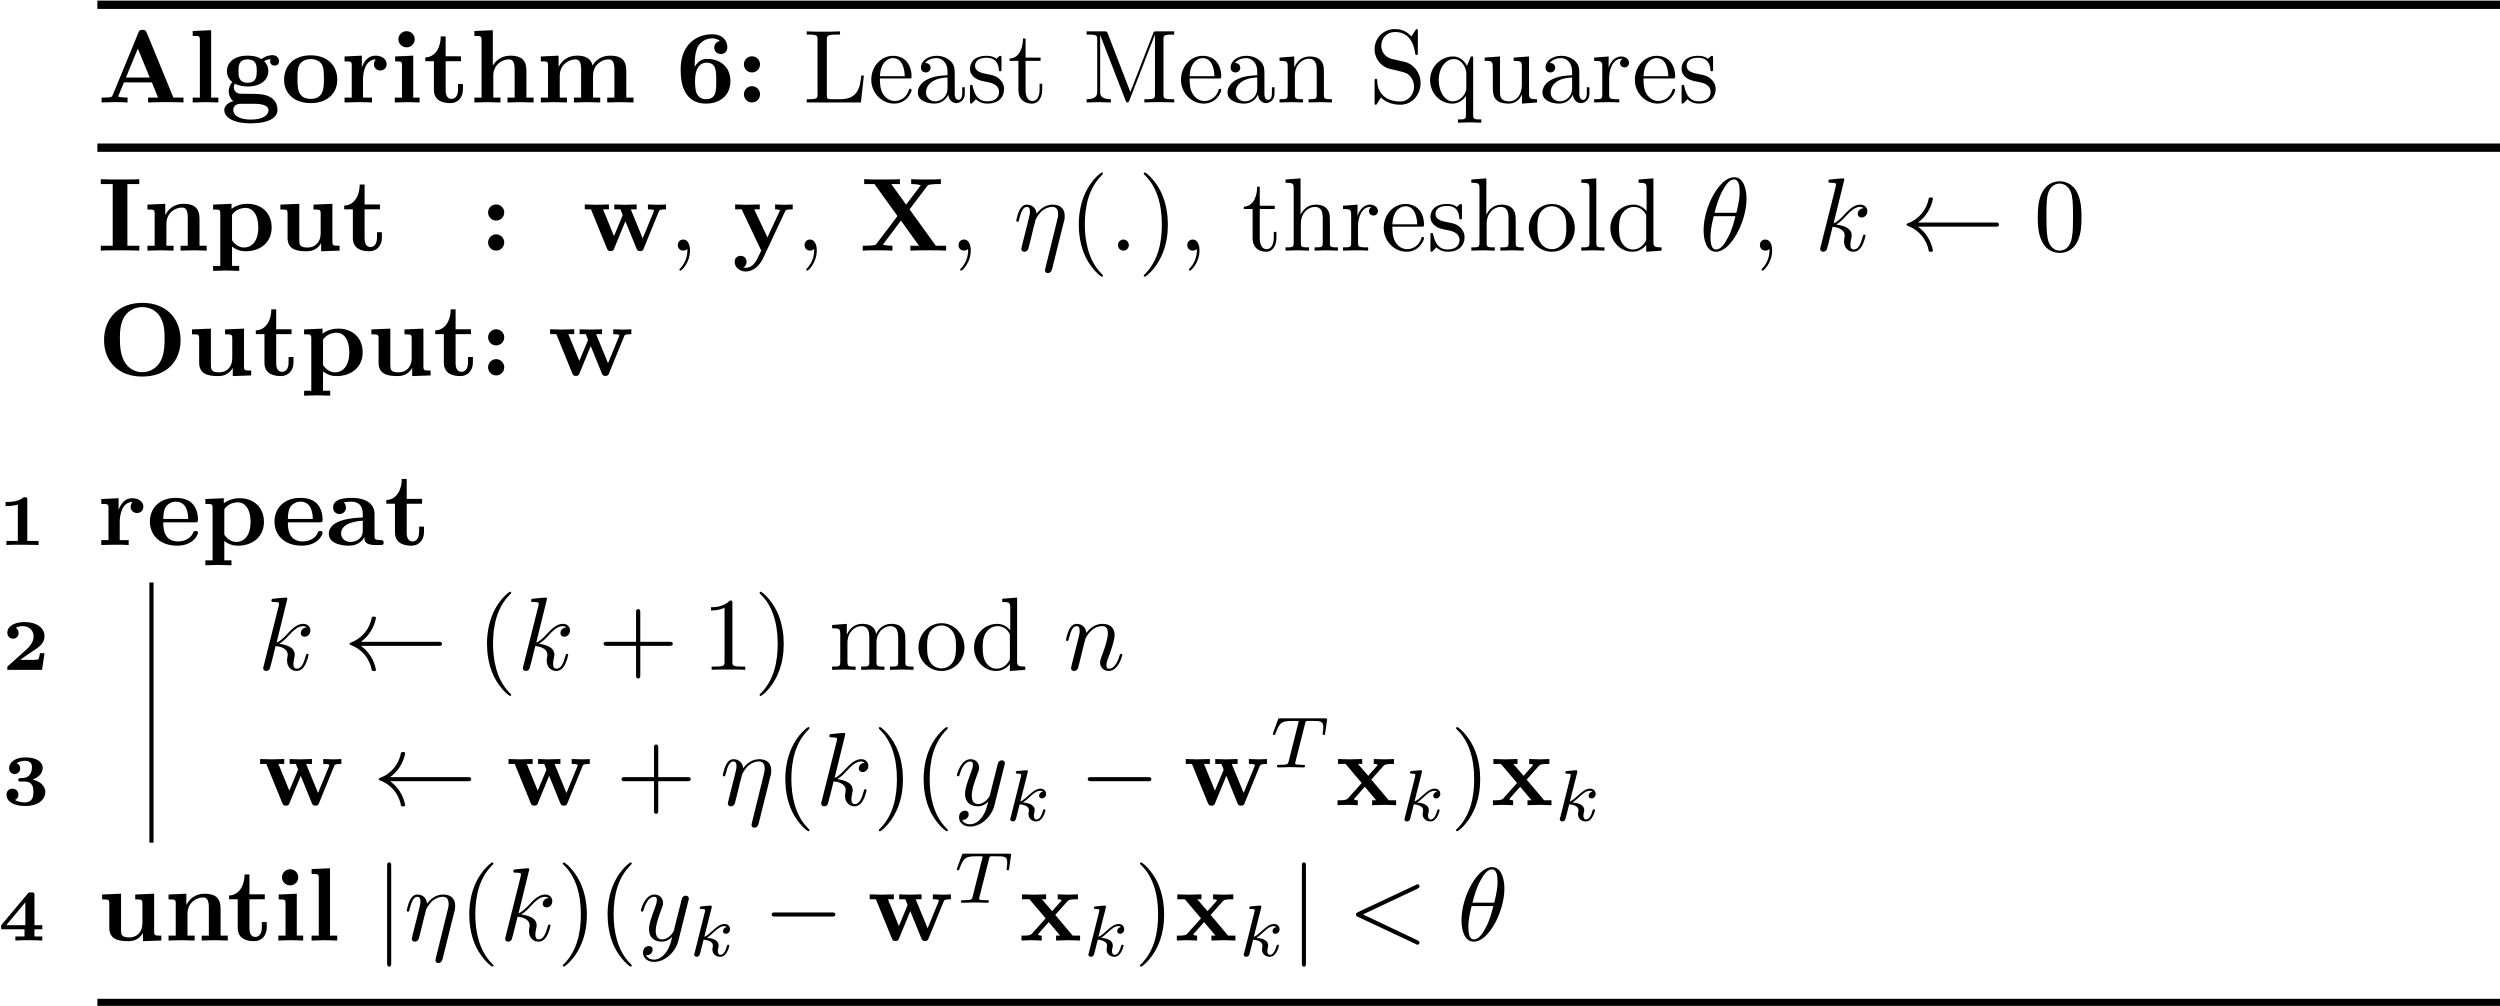<?xml version="1.0" encoding="UTF-8" standalone="no"?>
<svg
   xmlns:dc="http://purl.org/dc/elements/1.1/"
   xmlns:cc="http://creativecommons.org/ns#"
   xmlns:rdf="http://www.w3.org/1999/02/22-rdf-syntax-ns#"
   xmlns:svg="http://www.w3.org/2000/svg"
   xmlns="http://www.w3.org/2000/svg"
   xmlns:xlink="http://www.w3.org/1999/xlink"
   xmlns:sodipodi="http://sodipodi.sourceforge.net/DTD/sodipodi-0.dtd"
   xmlns:inkscape="http://www.inkscape.org/namespaces/inkscape"
   sodipodi:docname="lms.svg"
   inkscape:version="1.0 (4035a4f, 2020-05-01)"
   id="svg1806"
   version="1.1"
   viewBox="0 0 84.53 34.01"
   height="34.01mm"
   width="84.53mm">
  <defs
     id="defs1800">
    <g
       id="g2567">
      <symbol
         overflow="visible"
         id="glyph0-0">
        <path
           style="stroke:none"
           d=""
           id="path2369" />
      </symbol>
      <symbol
         overflow="visible"
         id="glyph0-1">
        <path
           style="stroke:none"
           d="M 8.25,0 V -0.469 H 7.281 l -2.562,-6.234 c -0.109,-0.25 -0.219,-0.25 -0.391,-0.25 -0.281,0 -0.328,0.078 -0.391,0.25 l -2.469,6 C 1.406,-0.547 1.375,-0.469 0.625,-0.469 H 0.406 V 0 l 1.172,-0.031 c 0.391,0 0.938,0 1.312,0.031 v -0.469 c 0,0 -0.891,0 -0.891,-0.125 l 0.047,-0.125 0.5,-1.203 H 5.219 L 5.812,-0.469 H 4.859 V 0 C 5.25,-0.031 6.188,-0.031 6.625,-0.031 c 0.391,0 1.266,0 1.625,0.031 z M 5.016,-2.391 H 2.734 L 3.875,-5.156 Z m 0,0"
           id="path2372" />
      </symbol>
      <symbol
         overflow="visible"
         id="glyph0-2">
        <path
           style="stroke:none"
           d="m 2.922,0 v -0.469 h -0.688 V -6.922 L 0.469,-6.844 V -6.375 c 0.625,0 0.688,0 0.688,0.391 V -0.469 H 0.469 V 0 L 1.688,-0.031 Z m 0,0"
           id="path2375" />
      </symbol>
      <symbol
         overflow="visible"
         id="glyph0-3">
        <path
           style="stroke:none"
           d="m 5.562,-3.953 c 0,-0.234 -0.172,-0.578 -0.625,-0.578 -0.156,0 -0.625,0.031 -1.062,0.375 -0.172,-0.125 -0.594,-0.328 -1.328,-0.328 -1.438,0 -1.984,0.781 -1.984,1.469 0,0.406 0.188,0.828 0.516,1.047 -0.281,0.359 -0.344,0.688 -0.344,0.891 0,0.156 0.047,0.641 0.438,0.953 C 1.047,-0.094 0.312,0.125 0.312,0.75 0.312,1.25 0.875,2 2.859,2 4.625,2 5.406,1.422 5.406,0.719 c 0,-0.297 -0.078,-0.922 -0.75,-1.266 -0.562,-0.281 -1.156,-0.281 -2.109,-0.281 -0.266,0 -0.719,0 -0.766,-0.016 -0.453,-0.062 -0.562,-0.438 -0.562,-0.625 0,-0.094 0.047,-0.25 0.109,-0.328 0.453,0.234 0.969,0.266 1.219,0.266 1.438,0 1.984,-0.781 1.984,-1.484 0,-0.469 -0.25,-0.797 -0.406,-0.953 0.297,-0.156 0.516,-0.172 0.625,-0.188 -0.031,0.047 -0.047,0.141 -0.047,0.203 0,0.25 0.172,0.422 0.438,0.422 0.25,0 0.422,-0.188 0.422,-0.422 z m -2.141,0.938 c 0,0.453 0,1.125 -0.875,1.125 -0.875,0 -0.875,-0.672 -0.875,-1.125 0,-0.438 0,-1.109 0.875,-1.109 0.875,0 0.875,0.672 0.875,1.109 z M 4.547,0.75 c 0,0.359 -0.391,0.891 -1.688,0.891 -1.188,0 -1.688,-0.453 -1.688,-0.906 C 1.172,0.125 1.797,0.125 1.938,0.125 h 1.172 c 0.312,0 1.438,0 1.438,0.625 z m 0,0"
           id="path2378" />
      </symbol>
      <symbol
         overflow="visible"
         id="glyph0-4">
        <path
           style="stroke:none"
           d="m 5.406,-2.172 c 0,-1.344 -0.922,-2.344 -2.547,-2.344 -1.641,0 -2.547,1.016 -2.547,2.344 0,1.234 0.891,2.234 2.547,2.234 1.672,0 2.547,-1.016 2.547,-2.234 z M 4.125,-2.281 c 0,0.859 0,1.938 -1.266,1.938 -1.266,0 -1.266,-1.078 -1.266,-1.938 0,-0.453 0,-0.953 0.172,-1.297 0.188,-0.375 0.609,-0.578 1.094,-0.578 0.422,0 0.844,0.156 1.062,0.5 C 4.125,-3.312 4.125,-2.766 4.125,-2.281 Z m 0,0"
           id="path2381" />
      </symbol>
      <symbol
         overflow="visible"
         id="glyph0-5">
        <path
           style="stroke:none"
           d="m 4.406,-3.672 c 0,-0.531 -0.531,-0.812 -1.062,-0.812 -0.688,0 -1.094,0.5 -1.312,1.125 v -1.125 L 0.375,-4.406 v 0.469 c 0.609,0 0.688,0 0.688,0.391 V -0.469 H 0.375 V 0 l 1.25,-0.031 C 2,-0.031 2.641,-0.031 3,0 V -0.469 H 2.141 v -1.75 c 0,-0.688 0.234,-1.906 1.234,-1.906 0,0 -0.188,0.172 -0.188,0.453 0,0.406 0.328,0.609 0.609,0.609 0.297,0 0.609,-0.203 0.609,-0.609 z m 0,0"
           id="path2384" />
      </symbol>
      <symbol
         overflow="visible"
         id="glyph0-6">
        <path
           style="stroke:none"
           d="M 2.844,0 V -0.469 H 2.234 V -4.484 L 0.5,-4.406 v 0.469 c 0.594,0 0.656,0 0.656,0.391 V -0.469 H 0.469 V 0 L 1.688,-0.031 Z M 2.375,-6.047 c 0,-0.438 -0.344,-0.781 -0.781,-0.781 -0.422,0 -0.781,0.344 -0.781,0.781 0,0.422 0.359,0.766 0.781,0.766 0.438,0 0.781,-0.344 0.781,-0.766 z m 0,0"
           id="path2387" />
      </symbol>
      <symbol
         overflow="visible"
         id="glyph0-7">
        <path
           style="stroke:none"
           d="m 3.812,-1.234 v -0.531 H 3.344 V -1.25 c 0,0.672 -0.328,0.906 -0.609,0.906 -0.578,0 -0.578,-0.641 -0.578,-0.859 v -2.75 H 3.625 v -0.469 H 2.156 v -1.906 H 1.688 c 0,1 -0.484,1.984 -1.484,2.016 v 0.359 H 1.031 v 2.734 c 0,1.062 0.859,1.281 1.578,1.281 0.75,0 1.203,-0.578 1.203,-1.297 z m 0,0"
           id="path2390" />
      </symbol>
      <symbol
         overflow="visible"
         id="glyph0-8">
        <path
           style="stroke:none"
           d="M 6.125,0 V -0.469 H 5.438 v -2.578 c 0,-1.047 -0.531,-1.438 -1.531,-1.438 -0.953,0 -1.469,0.578 -1.688,0.953 V -6.922 L 0.453,-6.844 V -6.375 c 0.609,0 0.688,0 0.688,0.391 v 5.516 h -0.688 V 0 l 1.25,-0.031 1.25,0.031 v -0.469 h -0.688 v -2.078 c 0,-1.094 0.859,-1.578 1.5,-1.578 0.328,0 0.547,0.203 0.547,0.969 v 2.688 H 3.625 V 0 l 1.25,-0.031 z m 0,0"
           id="path2393" />
      </symbol>
      <symbol
         overflow="visible"
         id="glyph0-9">
        <path
           style="stroke:none"
           d="m 9.328,0 v -0.469 h -0.688 v -2.578 c 0,-1.031 -0.516,-1.438 -1.547,-1.438 -0.906,0 -1.422,0.5 -1.688,0.953 -0.188,-0.922 -1.109,-0.953 -1.484,-0.953 -0.875,0 -1.438,0.453 -1.766,1.078 V -4.484 L 0.453,-4.406 v 0.469 c 0.609,0 0.688,0 0.688,0.391 v 3.078 h -0.688 V 0 l 1.25,-0.031 1.25,0.031 v -0.469 h -0.688 v -2.078 c 0,-1.094 0.875,-1.578 1.5,-1.578 0.328,0 0.547,0.203 0.547,0.969 v 2.688 H 3.625 V 0 L 4.891,-0.031 6.141,0 v -0.469 h -0.688 V -2.547 C 5.453,-3.641 6.312,-4.125 6.938,-4.125 7.281,-4.125 7.5,-3.922 7.5,-3.156 v 2.688 H 6.812 V 0 l 1.25,-0.031 z m 0,0"
           id="path2396" />
      </symbol>
      <symbol
         overflow="visible"
         id="glyph0-10">
        <path
           style="stroke:none"
           d="m 5.25,-2.047 c 0,-1.391 -1.016,-2.125 -2.219,-2.125 -0.219,0 -0.781,0 -1.203,0.766 v -0.188 c 0,-1.141 0.219,-1.562 0.281,-1.719 0.25,-0.469 0.781,-0.828 1.391,-0.828 0.172,0 0.516,0.031 0.75,0.266 -0.359,0.047 -0.547,0.312 -0.547,0.609 0,0.344 0.234,0.625 0.625,0.625 0.391,0 0.625,-0.266 0.625,-0.641 0,-0.625 -0.422,-1.25 -1.469,-1.25 -1.359,0 -3,0.859 -3,3.375 0,0.781 0.078,1.578 0.5,2.266 0.469,0.766 1.219,1 1.922,1 1.375,0 2.344,-0.812 2.344,-2.156 z M 3.891,-2.062 c 0,1 0,1.75 -1.016,1.75 -0.516,0 -0.781,-0.391 -0.859,-0.562 -0.156,-0.312 -0.156,-1.031 -0.156,-1.219 0,-1.25 0.531,-1.719 1.078,-1.719 0.953,0 0.953,0.75 0.953,1.75 z m 0,0"
           id="path2399" />
      </symbol>
      <symbol
         overflow="visible"
         id="glyph0-11">
        <path
           style="stroke:none"
           d="m 2.359,-3.656 c 0,-0.422 -0.344,-0.766 -0.781,-0.766 -0.422,0 -0.766,0.344 -0.766,0.766 0,0.438 0.344,0.781 0.766,0.781 0.438,0 0.781,-0.344 0.781,-0.781 z m 0,2.875 c 0,-0.422 -0.344,-0.781 -0.781,-0.781 C 1.156,-1.562 0.812,-1.203 0.812,-0.781 0.812,-0.344 1.156,0 1.578,0 c 0.438,0 0.781,-0.344 0.781,-0.781 z m 0,0"
           id="path2402" />
      </symbol>
      <symbol
         overflow="visible"
         id="glyph0-12">
        <path
           style="stroke:none"
           d="M 4.016,0 V -0.469 H 2.875 V -6.375 H 4.016 V -6.844 C 3.609,-6.812 2.625,-6.812 2.172,-6.812 c -0.453,0 -1.438,0 -1.844,-0.031 V -6.375 H 1.469 v 5.906 H 0.328 V 0 c 0.406,-0.031 1.391,-0.031 1.844,-0.031 0.453,0 1.438,0 1.844,0.031 z m 0,0"
           id="path2405" />
      </symbol>
      <symbol
         overflow="visible"
         id="glyph0-13">
        <path
           style="stroke:none"
           d="M 6.125,0 V -0.469 H 5.438 v -2.578 c 0,-1.047 -0.531,-1.438 -1.531,-1.438 -0.953,0 -1.484,0.562 -1.75,1.078 V -4.484 L 0.453,-4.406 v 0.469 c 0.609,0 0.688,0 0.688,0.391 v 3.078 h -0.688 V 0 l 1.25,-0.031 1.25,0.031 v -0.469 h -0.688 v -2.078 c 0,-1.094 0.859,-1.578 1.5,-1.578 0.328,0 0.547,0.203 0.547,0.969 v 2.688 H 3.625 V 0 l 1.25,-0.031 z m 0,0"
           id="path2408" />
      </symbol>
      <symbol
         overflow="visible"
         id="glyph0-14">
        <path
           style="stroke:none"
           d="m 5.984,-2.219 c 0,-1.328 -0.906,-2.266 -2.344,-2.266 -0.75,0 -1.281,0.312 -1.5,0.484 V -4.484 L 0.375,-4.406 v 0.469 c 0.609,0 0.688,0 0.688,0.375 V 1.469 H 0.375 V 1.938 L 1.625,1.906 2.875,1.938 V 1.469 H 2.188 v -1.859 c 0.438,0.344 0.875,0.453 1.281,0.453 1.5,0 2.516,-0.906 2.516,-2.281 z m -1.281,0 c 0,1.406 -0.703,1.922 -1.344,1.922 -0.141,0 -0.609,0 -1.062,-0.547 C 2.188,-0.969 2.188,-0.984 2.188,-1.172 V -3.281 c 0,-0.188 0.016,-0.203 0.156,-0.344 0.391,-0.406 0.922,-0.469 1.141,-0.469 0.656,0 1.219,0.609 1.219,1.875 z m 0,0"
           id="path2411" />
      </symbol>
      <symbol
         overflow="visible"
         id="glyph0-15">
        <path
           style="stroke:none"
           d="m 6.125,0 v -0.469 c -0.609,0 -0.688,0 -0.688,-0.391 v -3.625 L 3.625,-4.406 v 0.469 c 0.609,0 0.688,0 0.688,0.391 v 1.906 c 0,0.812 -0.516,1.344 -1.234,1.344 -0.781,0 -0.812,-0.25 -0.812,-0.797 v -3.391 l -1.812,0.078 v 0.469 c 0.609,0 0.688,0 0.688,0.391 v 2.328 c 0,1.062 0.797,1.281 1.797,1.281 0.25,0 0.969,0 1.422,-0.781 V 0.062 Z m 0,0"
           id="path2414" />
      </symbol>
      <symbol
         overflow="visible"
         id="glyph0-16">
        <path
           style="stroke:none"
           d="m 8.031,-3.953 v -0.469 C 7.797,-4.406 7.5,-4.391 7.25,-4.391 l -0.953,-0.031 v 0.469 c 0.094,0 0.578,0 0.578,0.109 0,0.031 -0.031,0.094 -0.031,0.125 L 5.797,-1.172 4.656,-3.953 h 0.562 v -0.469 l -1.141,0.031 c -0.422,0 -0.844,-0.031 -1,-0.031 v 0.469 h 0.594 c 0.203,0.5 0.203,0.531 0.203,0.531 0,0.031 -0.031,0.094 -0.031,0.125 L 3.047,-1.391 2,-3.953 h 0.562 v -0.469 L 1.328,-4.391 0.25,-4.422 v 0.469 h 0.594 l 1.516,3.719 C 2.438,-0.062 2.469,0.047 2.719,0.047 c 0.25,0 0.297,-0.109 0.359,-0.281 L 4.141,-2.812 5.188,-0.234 c 0.078,0.172 0.109,0.281 0.359,0.281 0.25,0 0.297,-0.109 0.359,-0.281 L 7.344,-3.75 c 0.047,-0.125 0.094,-0.203 0.688,-0.203 z m 0,0"
           id="path2417" />
      </symbol>
      <symbol
         overflow="visible"
         id="glyph0-17">
        <path
           style="stroke:none"
           d="m 5.781,-3.953 v -0.469 C 5.547,-4.406 5.25,-4.391 5,-4.391 l -0.906,-0.031 v 0.469 c 0,0 0.469,0 0.469,0.109 L 4.5,-3.719 3.359,-1.266 2.094,-3.953 H 2.625 v -0.469 l -1.234,0.031 -1.125,-0.031 v 0.469 h 0.625 L 2.766,0 2.531,0.484 C 2.312,0.953 2,1.641 1.281,1.641 1.141,1.641 1.125,1.625 1.047,1.594 1.141,1.562 1.359,1.422 1.359,1.062 1.359,0.734 1.125,0.5 0.781,0.5 0.516,0.5 0.219,0.688 0.219,1.078 0.219,1.578 0.688,2 1.281,2 2.047,2 2.625,1.375 2.906,0.812 L 5.047,-3.75 c 0.062,-0.141 0.094,-0.203 0.734,-0.203 z m 0,0"
           id="path2420" />
      </symbol>
      <symbol
         overflow="visible"
         id="glyph0-18">
        <path
           style="stroke:none"
           d="M 8.328,0 V -0.469 H 7.344 L 4.828,-3.953 6.5,-6.156 C 6.609,-6.297 6.625,-6.312 6.969,-6.344 7.203,-6.375 7.266,-6.375 7.547,-6.375 h 0.281 V -6.844 C 7.422,-6.812 6.922,-6.812 6.5,-6.812 c -0.391,0 -1.156,0 -1.516,-0.031 V -6.375 c 0.172,0 0.562,0 0.922,0.109 -0.016,0.031 -0.062,0.078 -0.078,0.109 L 4.5,-4.406 3.078,-6.375 H 3.906 V -6.844 C 3.5,-6.812 2.547,-6.812 2.109,-6.812 c -0.406,0 -1.266,0 -1.625,-0.031 V -6.375 H 1.469 l 2.203,3.062 -2,2.641 C 1.578,-0.547 1.562,-0.531 1.234,-0.5 1.031,-0.484 0.828,-0.469 0.625,-0.469 H 0.344 V 0 C 0.75,-0.031 1.25,-0.031 1.672,-0.031 c 0.391,0 1.156,0 1.516,0.031 v -0.469 c -0.172,0 -0.562,0 -0.922,-0.109 C 2.281,-0.594 2.328,-0.656 2.359,-0.688 L 4,-2.875 5.734,-0.469 H 4.906 V 0 c 0.406,-0.031 1.359,-0.031 1.797,-0.031 0.406,0 1.266,0 1.625,0.031 z m 0,0"
           id="path2423" />
      </symbol>
      <symbol
         overflow="visible"
         id="glyph0-19">
        <path
           style="stroke:none"
           d="m 7.969,-3.375 c 0,-2.156 -1.453,-3.578 -3.656,-3.578 -2.281,0 -3.672,1.484 -3.672,3.578 0,2.062 1.391,3.484 3.656,3.484 2.297,0 3.672,-1.438 3.672,-3.484 z M 6.438,-3.531 c 0,0.703 -0.031,1.594 -0.453,2.281 -0.453,0.719 -1.156,0.938 -1.688,0.938 -0.594,0 -1.312,-0.281 -1.719,-1.031 C 2.25,-1.969 2.156,-2.672 2.156,-3.531 c 0,-0.641 0.031,-1.484 0.469,-2.156 0.422,-0.609 1.078,-0.859 1.672,-0.859 0.641,0 1.328,0.281 1.719,0.938 C 6.406,-4.969 6.438,-4.203 6.438,-3.531 Z m 0,0"
           id="path2426" />
      </symbol>
      <symbol
         overflow="visible"
         id="glyph0-20">
        <path
           style="stroke:none"
           d="m 4.922,-1.172 c 0,-0.172 -0.188,-0.172 -0.234,-0.172 -0.172,0 -0.188,0.047 -0.25,0.203 -0.203,0.484 -0.781,0.797 -1.422,0.797 -1.406,0 -1.422,-1.328 -1.422,-1.828 h 3.016 c 0.219,0 0.312,0 0.312,-0.266 0,-0.312 -0.062,-1.047 -0.562,-1.547 C 4,-4.344 3.469,-4.516 2.781,-4.516 c -1.594,0 -2.469,1.031 -2.469,2.266 0,1.344 1,2.312 2.609,2.312 1.578,0 2,-1.062 2,-1.234 z M 3.984,-2.5 H 1.594 C 1.609,-2.891 1.625,-3.312 1.828,-3.641 2.094,-4.031 2.5,-4.156 2.781,-4.156 c 1.172,0 1.188,1.312 1.203,1.656 z m 0,0"
           id="path2429" />
      </symbol>
      <symbol
         overflow="visible"
         id="glyph0-21">
        <path
           style="stroke:none"
           d="m 5.516,-0.234 c 0,-0.234 -0.125,-0.234 -0.266,-0.234 -0.609,-0.016 -0.609,-0.141 -0.609,-0.375 v -2.141 c 0,-0.891 -0.703,-1.531 -2.188,-1.531 -0.562,0 -1.781,0.047 -1.781,0.922 0,0.438 0.344,0.625 0.609,0.625 0.312,0 0.625,-0.219 0.625,-0.625 0,-0.297 -0.188,-0.469 -0.219,-0.5 0.281,-0.047 0.609,-0.062 0.719,-0.062 0.75,0 1.109,0.422 1.109,1.172 v 0.344 c -0.719,0.031 -3.25,0.125 -3.25,1.562 C 0.266,-0.125 1.5,0.062 2.188,0.062 c 0.797,0 1.266,-0.406 1.484,-0.828 0,0.312 0,0.766 1.047,0.766 H 5.188 c 0.203,0 0.328,0 0.328,-0.234 z m -2,-1.156 c 0,0.969 -0.922,1.094 -1.172,1.094 -0.516,0 -0.906,-0.344 -0.906,-0.797 0,-1.062 1.578,-1.203 2.078,-1.234 z m 0,0"
           id="path2432" />
      </symbol>
      <symbol
         overflow="visible"
         id="glyph0-22">
        <path
           style="stroke:none"
           d="M 5.828,0 V -0.469 H 5.125 L 3.453,-2.453 4.609,-3.75 C 4.75,-3.891 4.812,-3.953 5.625,-3.953 v -0.469 l -0.906,0.031 -1.031,-0.031 v 0.469 c 0.141,0 0.266,0.016 0.375,0.078 -0.031,0.062 -0.031,0.094 -0.078,0.125 L 3.156,-2.812 2.172,-3.953 h 0.406 v -0.469 l -1.219,0.031 -1.094,-0.031 v 0.469 h 0.719 L 2.531,-2.125 1.219,-0.656 c -0.156,0.188 -0.516,0.188 -1,0.188 V 0 L 1.141,-0.031 2.156,0 v -0.469 c -0.172,0 -0.359,-0.047 -0.359,-0.109 0,0 0,-0.016 0.062,-0.094 l 0.969,-1.094 1.094,1.297 H 3.531 V 0 l 1.203,-0.031 z m 0,0"
           id="path2435" />
      </symbol>
      <symbol
         overflow="visible"
         id="glyph1-0">
        <path
           style="stroke:none"
           d=""
           id="path2438" />
      </symbol>
      <symbol
         overflow="visible"
         id="glyph1-1">
        <path
           style="stroke:none"
           d="m 5.797,-2.578 h -0.25 c -0.109,1.016 -0.25,2.266 -2,2.266 h -0.812 C 2.266,-0.312 2.25,-0.375 2.25,-0.703 v -5.312 C 2.25,-6.359 2.25,-6.5 3.188,-6.5 H 3.516 V -6.812 C 3.156,-6.781 2.25,-6.781 1.844,-6.781 c -0.391,0 -1.172,0 -1.516,-0.031 V -6.5 H 0.562 c 0.766,0 0.797,0.109 0.797,0.469 v 5.25 c 0,0.359 -0.031,0.469 -0.797,0.469 H 0.328 V 0 h 5.188 z m 0,0"
           id="path2441" />
      </symbol>
      <symbol
         overflow="visible"
         id="glyph1-2">
        <path
           style="stroke:none"
           d="m 4.141,-1.188 c 0,-0.094 -0.078,-0.125 -0.141,-0.125 -0.078,0 -0.109,0.062 -0.125,0.141 -0.344,1.031 -1.25,1.031 -1.344,1.031 -0.5,0 -0.891,-0.297 -1.125,-0.672 -0.297,-0.469 -0.297,-1.125 -0.297,-1.484 h 2.781 c 0.219,0 0.25,0 0.25,-0.219 0,-0.984 -0.547,-1.953 -1.781,-1.953 -1.156,0 -2.078,1.031 -2.078,2.281 0,1.328 1.047,2.297 2.188,2.297 C 3.688,0.109 4.141,-1 4.141,-1.188 Z m -0.656,-1.328 h -2.375 C 1.172,-4 2.016,-4.25 2.359,-4.25 c 1.016,0 1.125,1.344 1.125,1.734 z m 0,0"
           id="path2444" />
      </symbol>
      <symbol
         overflow="visible"
         id="glyph1-3">
        <path
           style="stroke:none"
           d="m 4.812,-0.891 v -0.562 h -0.25 v 0.562 C 4.562,-0.312 4.312,-0.25 4.203,-0.25 3.875,-0.25 3.844,-0.703 3.844,-0.75 v -1.984 c 0,-0.422 0,-0.812 -0.359,-1.188 C 3.094,-4.312 2.594,-4.469 2.109,-4.469 c -0.812,0 -1.5,0.469 -1.5,1.125 0,0.297 0.203,0.469 0.453,0.469 0.281,0 0.469,-0.203 0.469,-0.453 0,-0.125 -0.062,-0.453 -0.516,-0.453 C 1.281,-4.141 1.781,-4.25 2.094,-4.25 c 0.484,0 1.062,0.391 1.062,1.281 v 0.359 C 2.641,-2.578 1.938,-2.547 1.312,-2.25 c -0.75,0.344 -1,0.859 -1,1.297 0,0.812 0.969,1.062 1.594,1.062 0.672,0 1.125,-0.406 1.312,-0.859 0.047,0.391 0.312,0.812 0.781,0.812 0.203,0 0.812,-0.141 0.812,-0.953 z m -1.656,-0.5 c 0,0.938 -0.719,1.281 -1.172,1.281 -0.484,0 -0.891,-0.344 -0.891,-0.844 0,-0.547 0.406,-1.375 2.062,-1.438 z m 0,0"
           id="path2447" />
      </symbol>
      <symbol
         overflow="visible"
         id="glyph1-4">
        <path
           style="stroke:none"
           d="m 3.594,-1.281 c 0,-0.516 -0.297,-0.828 -0.422,-0.938 C 2.844,-2.547 2.453,-2.625 2.031,-2.703 1.469,-2.812 0.812,-2.938 0.812,-3.516 c 0,-0.359 0.25,-0.766 1.109,-0.766 1.094,0 1.156,0.906 1.172,1.203 0,0.094 0.109,0.094 0.109,0.094 0.141,0 0.141,-0.047 0.141,-0.234 v -1.016 c 0,-0.156 0,-0.234 -0.109,-0.234 -0.047,0 -0.078,0 -0.203,0.125 -0.031,0.031 -0.125,0.125 -0.172,0.156 -0.375,-0.281 -0.781,-0.281 -0.938,-0.281 -1.219,0 -1.594,0.672 -1.594,1.234 0,0.344 0.156,0.625 0.422,0.844 0.328,0.25 0.609,0.312 1.328,0.453 0.219,0.047 1.031,0.203 1.031,0.922 0,0.5 -0.344,0.906 -1.125,0.906 -0.844,0 -1.203,-0.562 -1.391,-1.422 C 0.562,-1.656 0.562,-1.688 0.453,-1.688 c -0.125,0 -0.125,0.062 -0.125,0.234 V -0.125 c 0,0.172 0,0.234 0.109,0.234 0.047,0 0.062,-0.016 0.25,-0.203 0.016,-0.016 0.016,-0.031 0.203,-0.219 0.438,0.406 0.891,0.422 1.094,0.422 1.141,0 1.609,-0.672 1.609,-1.391 z m 0,0"
           id="path2450" />
      </symbol>
      <symbol
         overflow="visible"
         id="glyph1-5">
        <path
           style="stroke:none"
           d="m 3.312,-1.234 v -0.562 h -0.25 V -1.25 c 0,0.734 -0.297,1.109 -0.672,1.109 -0.672,0 -0.672,-0.906 -0.672,-1.078 v -2.766 h 1.438 v -0.312 H 1.719 V -6.125 h -0.25 c 0,0.812 -0.297,1.875 -1.281,1.922 v 0.219 h 0.844 v 2.75 c 0,1.219 0.938,1.344 1.297,1.344 0.703,0 0.984,-0.703 0.984,-1.344 z m 0,0"
           id="path2453" />
      </symbol>
      <symbol
         overflow="visible"
         id="glyph1-6">
        <path
           style="stroke:none"
           d="m 8.766,0 v -0.312 h -0.25 c -0.766,0 -0.781,-0.109 -0.781,-0.469 v -5.25 C 7.734,-6.391 7.75,-6.5 8.516,-6.5 h 0.25 v -0.312 h -1.688 C 6.812,-6.812 6.812,-6.797 6.75,-6.625 L 4.562,-1 2.406,-6.594 C 2.312,-6.812 2.281,-6.812 2.047,-6.812 H 0.375 V -6.5 h 0.234 c 0.766,0 0.781,0.109 0.781,0.469 v 4.984 c 0,0.266 0,0.734 -1.016,0.734 V 0 L 1.531,-0.031 2.703,0 v -0.312 c -1.031,0 -1.031,-0.469 -1.031,-0.734 v -5.375 H 1.688 L 4.094,-0.219 C 4.141,-0.094 4.188,0 4.281,0 4.391,0 4.422,-0.078 4.469,-0.188 L 6.922,-6.5 v 5.719 c 0,0.359 -0.016,0.469 -0.781,0.469 H 5.906 V 0 c 0.359,-0.031 1.047,-0.031 1.438,-0.031 0.375,0 1.047,0 1.422,0.031 z m 0,0"
           id="path2456" />
      </symbol>
      <symbol
         overflow="visible"
         id="glyph1-7">
        <path
           style="stroke:none"
           d="m 5.328,0 v -0.312 c -0.516,0 -0.766,0 -0.766,-0.297 v -1.906 c 0,-0.859 0,-1.156 -0.312,-1.516 -0.141,-0.172 -0.469,-0.375 -1.047,-0.375 C 2.469,-4.406 2,-3.984 1.719,-3.359 V -4.406 L 0.312,-4.297 v 0.312 c 0.703,0 0.781,0.062 0.781,0.562 V -0.75 c 0,0.438 -0.109,0.438 -0.781,0.438 V 0 L 1.453,-0.031 2.562,0 v -0.312 c -0.672,0 -0.781,0 -0.781,-0.438 V -2.594 C 1.781,-3.625 2.5,-4.188 3.125,-4.188 c 0.641,0 0.75,0.531 0.75,1.109 V -0.75 c 0,0.438 -0.109,0.438 -0.781,0.438 V 0 l 1.125,-0.031 z m 0,0"
           id="path2459" />
      </symbol>
      <symbol
         overflow="visible"
         id="glyph1-8">
        <path
           style="stroke:none"
           d="m 4.969,-1.859 c 0,-0.984 -0.656,-1.812 -1.484,-2.016 l -1.281,-0.297 c -0.625,-0.156 -1,-0.688 -1,-1.266 0,-0.703 0.531,-1.312 1.312,-1.312 1.656,0 1.875,1.641 1.938,2.078 0.016,0.062 0.016,0.125 0.125,0.125 0.125,0 0.125,-0.047 0.125,-0.234 v -2 c 0,-0.172 0,-0.25 -0.109,-0.25 -0.062,0 -0.078,0.016 -0.141,0.141 l -0.359,0.562 C 3.797,-6.625 3.391,-7.031 2.5,-7.031 c -1.109,0 -1.938,0.875 -1.938,1.938 0,0.828 0.531,1.562 1.297,1.828 0.109,0.031 0.625,0.156 1.328,0.328 0.266,0.062 0.562,0.141 0.844,0.5 0.203,0.266 0.312,0.594 0.312,0.922 0,0.703 -0.5,1.422 -1.344,1.422 -0.281,0 -1.047,-0.047 -1.578,-0.531 C 0.844,-1.172 0.812,-1.797 0.812,-2.156 0.797,-2.266 0.719,-2.266 0.688,-2.266 c -0.125,0 -0.125,0.078 -0.125,0.25 v 2 c 0,0.172 0,0.234 0.109,0.234 0.062,0 0.078,-0.016 0.141,-0.125 0,0 0.031,-0.047 0.359,-0.578 0.312,0.344 0.953,0.703 1.844,0.703 1.156,0 1.953,-0.969 1.953,-2.078 z m 0,0"
           id="path2462" />
      </symbol>
      <symbol
         overflow="visible"
         id="glyph1-9">
        <path
           style="stroke:none"
           d="M 5.25,1.938 V 1.625 c -0.672,0 -0.781,0 -0.781,-0.453 V -4.406 H 4.25 L 3.875,-3.5 C 3.75,-3.781 3.344,-4.406 2.547,-4.406 c -1.156,0 -2.203,0.969 -2.203,2.266 0,1.25 0.969,2.25 2.125,2.25 0.688,0 1.094,-0.422 1.312,-0.719 v 1.781 C 3.781,1.625 3.672,1.625 3.016,1.625 V 1.938 L 4.125,1.906 Z M 3.812,-1.359 C 3.812,-1.031 3.641,-0.75 3.422,-0.516 3.297,-0.375 2.969,-0.109 2.5,-0.109 1.781,-0.109 1.172,-1 1.172,-2.141 c 0,-1.188 0.688,-2.016 1.438,-2.016 0.797,0 1.203,0.859 1.203,1.391 z m 0,0"
           id="path2465" />
      </symbol>
      <symbol
         overflow="visible"
         id="glyph1-10">
        <path
           style="stroke:none"
           d="M 5.328,0 V -0.312 C 4.641,-0.312 4.562,-0.375 4.562,-0.875 v -3.531 l -1.469,0.109 v 0.312 c 0.688,0 0.781,0.062 0.781,0.562 v 1.766 c 0,0.875 -0.484,1.547 -1.219,1.547 -0.828,0 -0.875,-0.469 -0.875,-0.984 v -3.312 L 0.312,-4.297 v 0.312 c 0.781,0 0.781,0.031 0.781,0.906 v 1.5 c 0,0.781 0,1.688 1.516,1.688 0.562,0 1,-0.281 1.281,-0.891 v 0.891 z m 0,0"
           id="path2468" />
      </symbol>
      <symbol
         overflow="visible"
         id="glyph1-11">
        <path
           style="stroke:none"
           d="m 3.625,-3.797 c 0,-0.312 -0.312,-0.609 -0.734,-0.609 -0.734,0 -1.094,0.672 -1.219,1.094 V -4.406 L 0.281,-4.297 v 0.312 c 0.703,0 0.781,0.062 0.781,0.562 V -0.75 c 0,0.438 -0.109,0.438 -0.781,0.438 V 0 l 1.141,-0.031 c 0.391,0 0.859,0 1.266,0.031 V -0.312 H 2.469 c -0.734,0 -0.75,-0.109 -0.75,-0.469 V -2.312 c 0,-0.984 0.422,-1.875 1.172,-1.875 0.062,0 0.094,0 0.109,0.016 -0.031,0 -0.234,0.125 -0.234,0.391 0,0.266 0.219,0.422 0.438,0.422 0.172,0 0.422,-0.125 0.422,-0.438 z m 0,0"
           id="path2471" />
      </symbol>
      <symbol
         overflow="visible"
         id="glyph1-12">
        <path
           style="stroke:none"
           d="m 2.031,-0.016 c 0,-0.625 -0.25,-1.047 -0.641,-1.047 -0.359,0 -0.531,0.281 -0.531,0.531 C 0.859,-0.266 1.031,0 1.391,0 1.531,0 1.672,-0.062 1.781,-0.156 1.797,0.625 1.531,1.234 1.094,1.703 1.031,1.766 1.016,1.781 1.016,1.812 c 0,0.078 0.047,0.109 0.094,0.109 0.125,0 0.922,-0.781 0.922,-1.938 z m 0,0"
           id="path2474" />
      </symbol>
      <symbol
         overflow="visible"
         id="glyph1-13">
        <path
           style="stroke:none"
           d="m 3.297,2.391 c 0,-0.031 0,-0.047 -0.172,-0.219 C 1.891,0.922 1.562,-0.969 1.562,-2.5 c 0,-1.734 0.375,-3.469 1.609,-4.703 0.125,-0.125 0.125,-0.141 0.125,-0.172 0,-0.078 -0.031,-0.109 -0.094,-0.109 -0.109,0 -1,0.688 -1.594,1.953 -0.5,1.094 -0.625,2.203 -0.625,3.031 0,0.781 0.109,1.984 0.656,3.125 C 2.25,1.844 3.094,2.5 3.203,2.5 c 0.062,0 0.094,-0.031 0.094,-0.109 z m 0,0"
           id="path2477" />
      </symbol>
      <symbol
         overflow="visible"
         id="glyph1-14">
        <path
           style="stroke:none"
           d="m 2.875,-2.5 c 0,-0.766 -0.109,-1.969 -0.656,-3.109 -0.594,-1.219 -1.453,-1.875 -1.547,-1.875 -0.062,0 -0.109,0.047 -0.109,0.109 0,0.031 0,0.047 0.188,0.234 0.984,0.984 1.547,2.562 1.547,4.641 0,1.719 -0.359,3.469 -1.594,4.719 C 0.562,2.344 0.562,2.359 0.562,2.391 0.562,2.453 0.609,2.5 0.672,2.5 0.766,2.5 1.672,1.812 2.25,0.547 2.766,-0.547 2.875,-1.656 2.875,-2.5 Z m 0,0"
           id="path2480" />
      </symbol>
      <symbol
         overflow="visible"
         id="glyph1-15">
        <path
           style="stroke:none"
           d="m 5.328,0 v -0.312 c -0.516,0 -0.766,0 -0.766,-0.297 v -1.906 c 0,-0.859 0,-1.156 -0.312,-1.516 -0.141,-0.172 -0.469,-0.375 -1.047,-0.375 -0.844,0 -1.281,0.594 -1.438,0.953 H 1.75 v -3.469 L 0.312,-6.812 V -6.5 c 0.703,0 0.781,0.062 0.781,0.562 V -0.75 c 0,0.438 -0.109,0.438 -0.781,0.438 V 0 L 1.453,-0.031 2.562,0 v -0.312 c -0.672,0 -0.781,0 -0.781,-0.438 V -2.594 C 1.781,-3.625 2.5,-4.188 3.125,-4.188 c 0.641,0 0.75,0.531 0.75,1.109 V -0.75 c 0,0.438 -0.109,0.438 -0.781,0.438 V 0 l 1.125,-0.031 z m 0,0"
           id="path2483" />
      </symbol>
      <symbol
         overflow="visible"
         id="glyph1-16">
        <path
           style="stroke:none"
           d="M 4.688,-2.141 C 4.688,-3.406 3.703,-4.469 2.5,-4.469 c -1.25,0 -2.219,1.094 -2.219,2.328 0,1.297 1.031,2.25 2.203,2.25 1.203,0 2.203,-0.984 2.203,-2.25 z M 3.875,-2.219 c 0,0.359 0,0.906 -0.219,1.344 -0.234,0.453 -0.672,0.734 -1.156,0.734 -0.438,0 -0.875,-0.203 -1.141,-0.672 -0.25,-0.438 -0.25,-1.047 -0.25,-1.406 0,-0.391 0,-0.922 0.234,-1.359 C 1.609,-4.031 2.078,-4.25 2.484,-4.25 c 0.438,0 0.859,0.219 1.125,0.656 0.266,0.422 0.266,1 0.266,1.375 z m 0,0"
           id="path2486" />
      </symbol>
      <symbol
         overflow="visible"
         id="glyph1-17">
        <path
           style="stroke:none"
           d="m 2.547,0 v -0.312 c -0.672,0 -0.781,0 -0.781,-0.438 V -6.922 L 0.328,-6.812 V -6.5 c 0.703,0 0.781,0.062 0.781,0.562 V -0.75 c 0,0.438 -0.109,0.438 -0.781,0.438 V 0 L 1.438,-0.031 Z m 0,0"
           id="path2489" />
      </symbol>
      <symbol
         overflow="visible"
         id="glyph1-18">
        <path
           style="stroke:none"
           d="m 5.25,0 v -0.312 c -0.688,0 -0.781,-0.062 -0.781,-0.562 V -6.922 L 3.047,-6.812 V -6.5 c 0.688,0 0.766,0.062 0.766,0.562 v 2.156 c -0.281,-0.359 -0.719,-0.625 -1.25,-0.625 -1.172,0 -2.219,0.984 -2.219,2.266 0,1.266 0.969,2.25 2.109,2.25 0.641,0 1.078,-0.344 1.328,-0.656 v 0.656 z M 3.781,-1.172 c 0,0.172 0,0.188 -0.109,0.359 C 3.375,-0.328 2.938,-0.109 2.5,-0.109 2.047,-0.109 1.688,-0.375 1.453,-0.75 1.203,-1.156 1.172,-1.719 1.172,-2.141 1.172,-2.5 1.188,-3.094 1.469,-3.547 1.688,-3.859 2.062,-4.188 2.609,-4.188 c 0.344,0 0.766,0.156 1.062,0.594 0.109,0.172 0.109,0.188 0.109,0.375 z m 0,0"
           id="path2492" />
      </symbol>
      <symbol
         overflow="visible"
         id="glyph1-19">
        <path
           style="stroke:none"
           d="m 4.578,-3.188 c 0,-0.797 -0.047,-1.594 -0.391,-2.328 -0.453,-0.969 -1.281,-1.125 -1.688,-1.125 -0.609,0 -1.328,0.266 -1.75,1.188 -0.312,0.688 -0.359,1.469 -0.359,2.266 0,0.75 0.031,1.641 0.453,2.406 0.422,0.797 1.156,1 1.641,1 0.531,0 1.297,-0.203 1.734,-1.156 0.312,-0.688 0.359,-1.469 0.359,-2.25 z m -0.812,-0.125 c 0,0.75 0,1.422 -0.109,2.062 C 3.5,-0.297 2.938,0 2.484,0 2.094,0 1.5,-0.25 1.328,-1.203 1.219,-1.797 1.219,-2.719 1.219,-3.312 c 0,-0.641 0,-1.297 0.078,-1.828 0.188,-1.188 0.938,-1.281 1.188,-1.281 0.328,0 0.984,0.188 1.172,1.172 0.109,0.562 0.109,1.312 0.109,1.938 z m 0,0"
           id="path2495" />
      </symbol>
      <symbol
         overflow="visible"
         id="glyph1-20">
        <path
           style="stroke:none"
           d="M 7.188,-2.5 C 7.188,-2.688 7,-2.688 6.859,-2.688 h -2.781 v -2.797 c 0,-0.141 0,-0.328 -0.203,-0.328 -0.203,0 -0.203,0.188 -0.203,0.328 V -2.688 h -2.781 c -0.141,0 -0.328,0 -0.328,0.188 0,0.203 0.188,0.203 0.328,0.203 h 2.781 V 0.5 c 0,0.141 0,0.328 0.203,0.328 0.203,0 0.203,-0.188 0.203,-0.328 v -2.797 h 2.781 c 0.141,0 0.328,0 0.328,-0.203 z m 0,0"
           id="path2498" />
      </symbol>
      <symbol
         overflow="visible"
         id="glyph1-21">
        <path
           style="stroke:none"
           d="m 4.172,0 v -0.312 h -0.312 C 2.953,-0.312 2.938,-0.422 2.938,-0.781 V -6.375 c 0,-0.25 0,-0.266 -0.234,-0.266 C 2.078,-6 1.203,-6 0.891,-6 v 0.312 c 0.203,0 0.781,0 1.297,-0.266 v 5.172 c 0,0.359 -0.031,0.469 -0.922,0.469 h -0.312 V 0 c 0.344,-0.031 1.203,-0.031 1.609,-0.031 0.391,0 1.266,0 1.609,0.031 z m 0,0"
           id="path2501" />
      </symbol>
      <symbol
         overflow="visible"
         id="glyph1-22">
        <path
           style="stroke:none"
           d="m 8.109,0 v -0.312 c -0.516,0 -0.766,0 -0.781,-0.297 v -1.906 c 0,-0.859 0,-1.156 -0.312,-1.516 -0.141,-0.172 -0.469,-0.375 -1.047,-0.375 -0.828,0 -1.281,0.594 -1.438,0.984 C 4.391,-4.297 3.656,-4.406 3.203,-4.406 2.469,-4.406 2,-3.984 1.719,-3.359 V -4.406 L 0.312,-4.297 v 0.312 c 0.703,0 0.781,0.062 0.781,0.562 V -0.75 c 0,0.438 -0.109,0.438 -0.781,0.438 V 0 L 1.453,-0.031 2.562,0 v -0.312 c -0.672,0 -0.781,0 -0.781,-0.438 V -2.594 C 1.781,-3.625 2.5,-4.188 3.125,-4.188 c 0.641,0 0.75,0.531 0.75,1.109 V -0.75 c 0,0.438 -0.109,0.438 -0.781,0.438 V 0 L 4.219,-0.031 5.328,0 v -0.312 c -0.656,0 -0.766,0 -0.766,-0.438 v -1.844 c 0,-1.031 0.703,-1.594 1.344,-1.594 0.625,0 0.734,0.531 0.734,1.109 V -0.75 c 0,0.438 -0.109,0.438 -0.781,0.438 V 0 l 1.125,-0.031 z m 0,0"
           id="path2504" />
      </symbol>
      <symbol
         overflow="visible"
         id="glyph2-0">
        <path
           style="stroke:none"
           d=""
           id="path2507" />
      </symbol>
      <symbol
         overflow="visible"
         id="glyph2-1">
        <path
           style="stroke:none"
           d="M 4.859,-2.766 C 4.922,-2.938 4.938,-3.078 4.938,-3.344 c 0,-0.641 -0.391,-1.062 -1.141,-1.062 -0.781,0 -1.297,0.516 -1.547,0.875 -0.047,-0.578 -0.469,-0.875 -0.922,-0.875 -0.453,0 -0.641,0.391 -0.734,0.562 C 0.422,-3.5 0.297,-2.906 0.297,-2.875 c 0,0.109 0.109,0.109 0.109,0.109 0.109,0 0.109,-0.016 0.172,-0.234 0.172,-0.703 0.375,-1.188 0.734,-1.188 0.156,0 0.297,0.078 0.297,0.453 0,0.219 -0.031,0.328 -0.156,0.844 L 0.875,-0.594 c -0.031,0.156 -0.094,0.391 -0.094,0.438 0,0.172 0.141,0.266 0.297,0.266 0.125,0 0.297,-0.078 0.375,-0.281 0,-0.016 0.125,-0.484 0.188,-0.734 l 0.219,-0.891 C 1.906,-2.031 1.969,-2.25 2.031,-2.469 2.047,-2.531 2.125,-2.859 2.141,-2.922 2.156,-3.016 2.469,-3.562 2.812,-3.844 3.031,-4 3.344,-4.188 3.766,-4.188 c 0.438,0 0.547,0.344 0.547,0.703 0,0.047 0,0.219 -0.109,0.625 l -1.125,4.578 c -0.031,0.125 -0.031,0.172 -0.031,0.172 0,0.141 0.109,0.266 0.266,0.266 0.312,0 0.391,-0.297 0.422,-0.406 z m 0,0"
           id="path2510" />
      </symbol>
      <symbol
         overflow="visible"
         id="glyph2-2">
        <path
           style="stroke:none"
           d="m 1.906,-0.531 c 0,-0.281 -0.234,-0.531 -0.516,-0.531 -0.297,0 -0.531,0.25 -0.531,0.531 C 0.859,-0.234 1.094,0 1.391,0 1.672,0 1.906,-0.234 1.906,-0.531 Z m 0,0"
           id="path2513" />
      </symbol>
      <symbol
         overflow="visible"
         id="glyph2-3">
        <path
           style="stroke:none"
           d="m 4.531,-4.984 c 0,-0.656 -0.172,-2.047 -1.188,-2.047 -1.391,0 -2.922,2.812 -2.922,5.094 0,0.938 0.281,2.047 1.188,2.047 1.406,0 2.922,-2.859 2.922,-5.094 z M 3.562,-3.625 H 1.469 C 1.641,-4.25 1.844,-5.047 2.25,-5.766 2.516,-6.25 2.875,-6.812 3.328,-6.812 c 0.484,0 0.547,0.641 0.547,1.203 0,0.5 -0.078,1 -0.312,1.984 z M 3.469,-3.297 C 3.359,-2.844 3.156,-2 2.766,-1.281 c -0.344,0.688 -0.719,1.172 -1.156,1.172 -0.328,0 -0.531,-0.297 -0.531,-1.219 0,-0.422 0.062,-1 0.312,-1.969 z m 0,0"
           id="path2516" />
      </symbol>
      <symbol
         overflow="visible"
         id="glyph2-4">
        <path
           style="stroke:none"
           d="m 4.891,-1.422 c 0,-0.109 -0.094,-0.109 -0.125,-0.109 -0.094,0 -0.109,0.047 -0.141,0.188 -0.203,0.719 -0.422,1.234 -0.859,1.234 -0.203,0 -0.328,-0.109 -0.328,-0.469 0,-0.172 0.047,-0.406 0.078,-0.562 C 3.562,-1.312 3.562,-1.344 3.562,-1.453 3.562,-2.094 2.938,-2.375 2.078,-2.5 2.391,-2.672 2.719,-2.984 2.938,-3.234 3.422,-3.766 3.875,-4.188 4.359,-4.188 c 0.062,0 0.078,0 0.094,0.016 0.125,0.016 0.125,0.016 0.219,0.078 0.016,0 0.016,0.016 0.031,0.031 -0.469,0.031 -0.562,0.422 -0.562,0.547 0,0.156 0.109,0.344 0.375,0.344 0.266,0 0.547,-0.219 0.547,-0.609 0,-0.297 -0.234,-0.625 -0.672,-0.625 -0.281,0 -0.734,0.078 -1.453,0.875 -0.344,0.375 -0.734,0.781 -1.109,0.922 L 2.859,-6.812 c 0,0 0,-0.109 -0.125,-0.109 -0.234,0 -0.953,0.078 -1.219,0.109 -0.078,0 -0.188,0.016 -0.188,0.188 0,0.125 0.094,0.125 0.234,0.125 0.484,0 0.5,0.062 0.5,0.172 L 2.031,-6.125 0.594,-0.391 c -0.047,0.141 -0.047,0.156 -0.047,0.219 0,0.234 0.203,0.281 0.297,0.281 0.125,0 0.266,-0.094 0.328,-0.203 0.047,-0.094 0.5,-1.938 0.562,-2.188 0.344,0.031 1.156,0.188 1.156,0.844 0,0.078 0,0.109 -0.031,0.219 -0.016,0.109 -0.031,0.234 -0.031,0.344 0,0.578 0.391,0.984 0.906,0.984 0.297,0 0.578,-0.156 0.797,-0.531 0.25,-0.438 0.359,-1 0.359,-1 z m 0,0"
           id="path2519" />
      </symbol>
      <symbol
         overflow="visible"
         id="glyph2-5">
        <path
           style="stroke:none"
           d="m 5.688,-1.422 c 0,-0.109 -0.078,-0.109 -0.109,-0.109 -0.109,0 -0.109,0.031 -0.156,0.188 -0.203,0.672 -0.531,1.234 -1.016,1.234 -0.172,0 -0.234,-0.094 -0.234,-0.328 0,-0.25 0.078,-0.484 0.172,-0.703 0.188,-0.531 0.609,-1.625 0.609,-2.203 0,-0.656 -0.422,-1.062 -1.141,-1.062 -0.906,0 -1.391,0.641 -1.562,0.875 -0.047,-0.562 -0.453,-0.875 -0.922,-0.875 -0.453,0 -0.641,0.391 -0.734,0.562 C 0.422,-3.5 0.297,-2.906 0.297,-2.875 c 0,0.109 0.109,0.109 0.109,0.109 0.109,0 0.109,-0.016 0.172,-0.234 0.172,-0.703 0.375,-1.188 0.734,-1.188 0.188,0 0.297,0.125 0.297,0.453 0,0.219 -0.031,0.328 -0.156,0.844 L 0.875,-0.594 c -0.031,0.156 -0.094,0.391 -0.094,0.438 0,0.172 0.141,0.266 0.297,0.266 0.125,0 0.297,-0.078 0.375,-0.281 0,-0.016 0.125,-0.484 0.188,-0.734 l 0.219,-0.891 C 1.906,-2.031 1.969,-2.25 2.031,-2.469 l 0.125,-0.5 c 0.141,-0.312 0.672,-1.219 1.625,-1.219 0.453,0 0.531,0.375 0.531,0.703 0,0.609 -0.484,1.891 -0.641,2.312 C 3.578,-0.938 3.562,-0.812 3.562,-0.703 c 0,0.469 0.359,0.812 0.828,0.812 0.938,0 1.297,-1.453 1.297,-1.531 z m 0,0"
           id="path2522" />
      </symbol>
      <symbol
         overflow="visible"
         id="glyph2-6">
        <path
           style="stroke:none"
           d="m 4.844,-3.797 c 0.047,-0.141 0.047,-0.156 0.047,-0.234 0,-0.172 -0.141,-0.266 -0.297,-0.266 -0.094,0 -0.25,0.062 -0.344,0.203 -0.016,0.062 -0.109,0.359 -0.141,0.547 L 3.906,-2.75 3.453,-0.953 c -0.031,0.141 -0.469,0.844 -1.125,0.844 -0.5,0 -0.609,-0.438 -0.609,-0.812 C 1.719,-1.375 1.891,-2 2.219,-2.875 2.375,-3.281 2.422,-3.391 2.422,-3.594 c 0,-0.438 -0.312,-0.812 -0.812,-0.812 -0.953,0 -1.312,1.453 -1.312,1.531 0,0.109 0.109,0.109 0.109,0.109 0.109,0 0.109,-0.031 0.156,-0.188 0.281,-0.938 0.672,-1.234 1.016,-1.234 0.078,0 0.25,0 0.25,0.312 0,0.25 -0.109,0.516 -0.172,0.703 -0.406,1.062 -0.578,1.625 -0.578,2.094 0,0.891 0.625,1.188 1.219,1.188 0.391,0 0.719,-0.172 1,-0.453 -0.125,0.516 -0.25,1.016 -0.641,1.547 -0.266,0.328 -0.641,0.625 -1.094,0.625 -0.141,0 -0.594,-0.031 -0.766,-0.422 0.156,0 0.297,0 0.422,-0.125 C 1.328,1.203 1.422,1.062 1.422,0.875 1.422,0.562 1.156,0.531 1.062,0.531 0.828,0.531 0.5,0.688 0.5,1.172 c 0,0.5 0.438,0.875 1.062,0.875 1.016,0 2.047,-0.906 2.328,-2.031 z m 0,0"
           id="path2525" />
      </symbol>
      <symbol
         overflow="visible"
         id="glyph2-7">
        <path
           style="stroke:none"
           d="m 6.922,0.203 c 0,-0.109 -0.078,-0.156 -0.188,-0.219 L 1.5,-2.5 6.734,-4.969 c 0.109,-0.062 0.188,-0.109 0.188,-0.219 0,-0.109 -0.094,-0.203 -0.203,-0.203 -0.031,0 -0.047,0 -0.172,0.078 l -5.531,2.594 c -0.109,0.062 -0.188,0.109 -0.188,0.219 0,0.125 0.078,0.172 0.188,0.234 l 5.531,2.594 C 6.672,0.406 6.688,0.406 6.719,0.406 c 0.109,0 0.203,-0.094 0.203,-0.203 z m 0,0"
           id="path2528" />
      </symbol>
      <symbol
         overflow="visible"
         id="glyph3-0">
        <path
           style="stroke:none"
           d=""
           id="path2531" />
      </symbol>
      <symbol
         overflow="visible"
         id="glyph3-1">
        <path
           style="stroke:none"
           d="m 9.406,-2.5 c 0,-0.094 -0.078,-0.188 -0.219,-0.188 H 1.641 c 0.75,-0.547 1.266,-1.359 1.438,-2.281 0,-0.078 -0.062,-0.125 -0.125,-0.125 H 2.781 C 2.734,-5.094 2.688,-5.047 2.672,-5 2.484,-3.891 1.688,-2.969 0.625,-2.594 0.594,-2.578 0.547,-2.547 0.547,-2.5 c 0,0.062 0.047,0.094 0.078,0.109 1.062,0.375 1.859,1.297 2.047,2.406 0.016,0.047 0.062,0.094 0.109,0.094 h 0.172 c 0.062,0 0.125,-0.047 0.125,-0.125 C 2.906,-0.938 2.391,-1.75 1.641,-2.297 H 9.188 c 0.141,0 0.219,-0.094 0.219,-0.203 z m 0,0"
           id="path2534" />
      </symbol>
      <symbol
         overflow="visible"
         id="glyph3-2">
        <path
           style="stroke:none"
           d="m 6.922,-2.5 c 0,-0.188 -0.188,-0.188 -0.328,-0.188 h -5.438 c -0.141,0 -0.328,0 -0.328,0.188 0,0.203 0.188,0.203 0.328,0.203 h 5.438 c 0.141,0 0.328,0 0.328,-0.203 z m 0,0"
           id="path2537" />
      </symbol>
      <symbol
         overflow="visible"
         id="glyph3-3">
        <path
           style="stroke:none"
           d="m 1.578,2.156 v -9.297 c 0,-0.141 0,-0.344 -0.188,-0.344 -0.203,0 -0.203,0.203 -0.203,0.344 V 2.156 c 0,0.141 0,0.344 0.203,0.344 0.188,0 0.188,-0.203 0.188,-0.344 z m 0,0"
           id="path2540" />
      </symbol>
      <symbol
         overflow="visible"
         id="glyph4-0">
        <path
           style="stroke:none"
           d=""
           id="path2543" />
      </symbol>
      <symbol
         overflow="visible"
         id="glyph4-1">
        <path
           style="stroke:none"
           d="M 3.859,0 V -0.391 H 2.781 v -3.938 c 0,-0.25 -0.047,-0.25 -0.344,-0.25 C 2,-4.219 1.438,-4.125 0.875,-4.125 H 0.703 v 0.391 H 0.875 c 0.281,0 0.703,-0.047 1,-0.141 v 3.484 H 0.781 V 0 c 0.328,-0.031 1.172,-0.031 1.547,-0.031 l 0.75,0.016 c 0.219,0 0.578,0 0.781,0.016 z m 0,0"
           id="path2546" />
      </symbol>
      <symbol
         overflow="visible"
         id="glyph4-2">
        <path
           style="stroke:none"
           d="M 4.031,-1.594 H 3.594 C 3.578,-1.5 3.516,-1.016 3.391,-0.984 c -0.156,0.031 -0.562,0.031 -0.734,0.031 H 1.703 c 0.391,-0.281 0.781,-0.578 1.188,-0.828 0.562,-0.359 1.141,-0.734 1.141,-1.438 0,-0.828 -0.797,-1.359 -1.906,-1.359 -0.938,0 -1.656,0.375 -1.656,1.031 0,0.406 0.328,0.562 0.547,0.562 0.25,0 0.531,-0.172 0.531,-0.547 0,-0.344 -0.25,-0.469 -0.266,-0.484 0.25,-0.156 0.562,-0.172 0.656,-0.172 0.578,0 1.047,0.375 1.047,0.984 0,0.531 -0.359,0.984 -0.766,1.328 L 0.562,-0.391 C 0.484,-0.312 0.469,-0.312 0.469,-0.172 V 0 h 3.328 z m 0,0"
           id="path2549" />
      </symbol>
      <symbol
         overflow="visible"
         id="glyph4-3">
        <path
           style="stroke:none"
           d="m 4.109,-1.266 c 0,-0.531 -0.438,-1.016 -1.219,-1.188 0.5,-0.188 0.969,-0.547 0.969,-1.125 0,-0.547 -0.562,-1 -1.672,-1 -0.953,0 -1.547,0.469 -1.547,1.047 0,0.359 0.266,0.547 0.531,0.547 0.344,0 0.531,-0.266 0.531,-0.531 0,-0.359 -0.281,-0.484 -0.344,-0.5 C 1.641,-4.219 2,-4.25 2.141,-4.25 c 0.688,0 0.688,0.453 0.688,0.641 0,0.328 -0.141,0.969 -0.828,1 -0.188,0.016 -0.359,0.016 -0.391,0.031 -0.094,0.031 -0.094,0.109 -0.094,0.156 0,0.156 0.094,0.156 0.219,0.156 h 0.375 c 0.828,0 0.859,0.625 0.859,1 0,0.297 0,1 -0.844,1 C 1.938,-0.266 1.5,-0.312 1.203,-0.5 1.359,-0.562 1.531,-0.719 1.531,-1.016 c 0,-0.328 -0.234,-0.562 -0.562,-0.562 -0.344,0 -0.578,0.234 -0.578,0.562 0,0.719 0.781,1.094 1.766,1.094 1.453,0 1.953,-0.75 1.953,-1.344 z m 0,0"
           id="path2552" />
      </symbol>
      <symbol
         overflow="visible"
         id="glyph4-4">
        <path
           style="stroke:none"
           d="m 4.219,0 v -0.391 h -0.75 v -0.688 h 0.75 V -1.469 h -0.75 V -4.375 c 0,-0.203 -0.047,-0.234 -0.25,-0.234 H 3.109 c -0.125,0 -0.188,0 -0.266,0.094 l -2.562,3.047 v 0.391 h 2.234 v 0.688 h -0.875 V 0 c 0.344,-0.031 0.969,-0.031 1.328,-0.031 0.156,0 1.078,0.016 1.25,0.031 z m -1.625,-1.469 H 0.766 l 1.828,-2.188 z m 0,0"
           id="path2555" />
      </symbol>
      <symbol
         overflow="visible"
         id="glyph5-0">
        <path
           style="stroke:none"
           d=""
           id="path2558" />
      </symbol>
      <symbol
         overflow="visible"
         id="glyph5-1">
        <path
           style="stroke:none"
           d="m 3.891,-1 c 0,-0.094 -0.078,-0.094 -0.109,-0.094 -0.094,0 -0.109,0.047 -0.141,0.172 C 3.562,-0.625 3.375,-0.125 3.031,-0.125 c -0.188,0 -0.25,-0.172 -0.25,-0.359 0,-0.125 0,-0.141 0.047,-0.312 0.016,-0.031 0.031,-0.141 0.031,-0.219 0,-0.625 -0.828,-0.719 -1.125,-0.734 C 1.938,-1.875 2.188,-2.109 2.312,-2.219 2.672,-2.547 3.016,-2.875 3.406,-2.875 c 0.078,0 0.172,0.016 0.234,0.094 C 3.344,-2.734 3.281,-2.5 3.281,-2.391 c 0,0.141 0.109,0.25 0.266,0.25 0.203,0 0.406,-0.156 0.406,-0.438 0,-0.234 -0.172,-0.5 -0.531,-0.5 -0.406,0 -0.766,0.297 -1.125,0.625 C 2,-2.188 1.781,-1.969 1.484,-1.844 L 2.188,-4.625 c 0,-0.016 0.016,-0.109 0.016,-0.109 0,-0.047 -0.016,-0.109 -0.109,-0.109 -0.141,0 -0.719,0.062 -0.891,0.078 -0.047,0 -0.156,0.016 -0.156,0.156 0,0.094 0.109,0.094 0.188,0.094 0.328,0 0.328,0.062 0.328,0.109 0,0.047 -0.016,0.094 -0.016,0.156 L 0.562,-0.312 c -0.047,0.125 -0.047,0.156 -0.047,0.156 0,0.109 0.094,0.219 0.25,0.219 0.188,0 0.266,-0.125 0.312,-0.281 0.016,-0.031 0.312,-1.266 0.344,-1.359 0.5,0.047 0.891,0.219 0.891,0.578 0,0.031 0,0.062 -0.016,0.141 -0.031,0.094 -0.031,0.141 -0.031,0.219 0,0.484 0.406,0.703 0.75,0.703 0.672,0 0.875,-1.062 0.875,-1.062 z m 0,0"
           id="path2561" />
      </symbol>
      <symbol
         overflow="visible"
         id="glyph5-2">
        <path
           style="stroke:none"
           d="M 5.312,-3.281 5.5,-4.609 c 0,-0.094 -0.078,-0.094 -0.203,-0.094 h -4.281 c -0.172,0 -0.188,0 -0.234,0.141 l -0.453,1.234 c 0,0.031 -0.031,0.094 -0.031,0.125 0,0.031 0.016,0.094 0.125,0.094 0.094,0 0.094,-0.031 0.141,-0.172 0.406,-1.109 0.641,-1.172 1.703,-1.172 h 0.281 c 0.219,0 0.219,0 0.219,0.062 0,0 0,0.047 -0.031,0.141 L 1.812,-0.578 C 1.75,-0.328 1.734,-0.25 1,-0.25 c -0.25,0 -0.312,0 -0.312,0.156 C 0.688,-0.078 0.703,0 0.812,0 1,0 1.219,-0.016 1.406,-0.016 L 2,-0.031 2.641,-0.016 C 2.828,-0.016 3.031,0 3.219,0 3.281,0 3.375,0 3.375,-0.156 3.375,-0.25 3.312,-0.25 3.094,-0.25 c -0.125,0 -0.266,-0.016 -0.406,-0.016 -0.234,-0.016 -0.25,-0.047 -0.25,-0.125 0,-0.062 0,-0.062 0.031,-0.172 l 0.922,-3.656 c 0.047,-0.203 0.062,-0.219 0.219,-0.234 0.031,0 0.266,0 0.406,0 0.438,0 0.609,0 0.781,0.047 0.312,0.094 0.328,0.297 0.328,0.547 0,0.109 0,0.203 -0.047,0.562 L 5.062,-3.219 c 0,0.078 0.047,0.109 0.125,0.109 0.109,0 0.109,-0.062 0.125,-0.172 z m 0,0"
           id="path2564" />
      </symbol>
    </g>
  </defs>
  <sodipodi:namedview
     inkscape:window-maximized="0"
     inkscape:window-y="23"
     inkscape:window-x="0"
     inkscape:window-height="810"
     inkscape:window-width="1440"
     fit-margin-bottom="0"
     fit-margin-right="0"
     fit-margin-left="0"
     fit-margin-top="0"
     showgrid="false"
     inkscape:document-rotation="0"
     inkscape:current-layer="layer1"
     inkscape:document-units="mm"
     inkscape:cy="118.86726"
     inkscape:cx="153.48901"
     inkscape:zoom="1.7259472"
     inkscape:pageshadow="2"
     inkscape:pageopacity="0.0"
     borderopacity="1.0"
     bordercolor="#666666"
     pagecolor="#ffffff"
     id="base" />
  <g
     transform="translate(-47.335,-91.017)"
     id="layer1"
     inkscape:groupmode="layer"
     inkscape:label="Layer 1">
    <g
       transform="matrix(0.353,0,0,0.353,-16.725,59.484)"
       id="surface44242">
      <path
         style="fill:none;stroke:#000000;stroke-width:0.797;stroke-linecap:butt;stroke-linejoin:miter;stroke-miterlimit:10;stroke-opacity:1"
         d="M 7.8125e-4,0.002 H 230.399"
         transform="matrix(1,0,0,-1,190.8,89.787)"
         id="path2571" />
      <g
         style="fill:#000000;fill-opacity:1"
         id="g2591">
        <use
           height="100%"
           width="100%"
           xlink:href="#glyph0-1"
           x="190.8"
           y="99.143"
           id="use2573" />
        <use
           height="100%"
           width="100%"
           xlink:href="#glyph0-2"
           x="199.461"
           y="99.143"
           id="use2575" />
        <use
           height="100%"
           width="100%"
           xlink:href="#glyph0-3"
           x="202.645"
           y="99.143"
           id="use2577" />
        <use
           height="100%"
           width="100%"
           xlink:href="#glyph0-4"
           x="208.373"
           y="99.143"
           id="use2579" />
        <use
           height="100%"
           width="100%"
           xlink:href="#glyph0-5"
           x="214.102"
           y="99.143"
           id="use2581" />
        <use
           height="100%"
           width="100%"
           xlink:href="#glyph0-6"
           x="218.82"
           y="99.143"
           id="use2583" />
        <use
           height="100%"
           width="100%"
           xlink:href="#glyph0-7"
           x="222.003"
           y="99.143"
           id="use2585" />
        <use
           height="100%"
           width="100%"
           xlink:href="#glyph0-8"
           x="226.458"
           y="99.143"
           id="use2587" />
        <use
           height="100%"
           width="100%"
           xlink:href="#glyph0-9"
           x="232.823"
           y="99.143"
           id="use2589" />
      </g>
      <g
         style="fill:#000000;fill-opacity:1"
         id="g2597">
        <use
           height="100%"
           width="100%"
           xlink:href="#glyph0-10"
           x="246.186"
           y="99.143"
           id="use2593" />
        <use
           height="100%"
           width="100%"
           xlink:href="#glyph0-11"
           x="251.915"
           y="99.143"
           id="use2595" />
      </g>
      <g
         style="fill:#000000;fill-opacity:1"
         id="g2609">
        <use
           height="100%"
           width="100%"
           xlink:href="#glyph1-1"
           x="258.421"
           y="99.143"
           id="use2599" />
        <use
           height="100%"
           width="100%"
           xlink:href="#glyph1-2"
           x="264.648"
           y="99.143"
           id="use2601" />
        <use
           height="100%"
           width="100%"
           xlink:href="#glyph1-3"
           x="269.076"
           y="99.143"
           id="use2603" />
        <use
           height="100%"
           width="100%"
           xlink:href="#glyph1-4"
           x="274.057"
           y="99.143"
           id="use2605" />
        <use
           height="100%"
           width="100%"
           xlink:href="#glyph1-5"
           x="277.988"
           y="99.143"
           id="use2607" />
      </g>
      <g
         style="fill:#000000;fill-opacity:1"
         id="g2619">
        <use
           height="100%"
           width="100%"
           xlink:href="#glyph1-6"
           x="285.18"
           y="99.143"
           id="use2611" />
        <use
           height="100%"
           width="100%"
           xlink:href="#glyph1-2"
           x="294.312"
           y="99.143"
           id="use2613" />
        <use
           height="100%"
           width="100%"
           xlink:href="#glyph1-3"
           x="298.741"
           y="99.143"
           id="use2615" />
        <use
           height="100%"
           width="100%"
           xlink:href="#glyph1-7"
           x="303.722"
           y="99.143"
           id="use2617" />
      </g>
      <g
         style="fill:#000000;fill-opacity:1"
         id="g2635">
        <use
           height="100%"
           width="100%"
           xlink:href="#glyph1-8"
           x="312.575"
           y="99.143"
           id="use2621" />
        <use
           height="100%"
           width="100%"
           xlink:href="#glyph1-9"
           x="318.11"
           y="99.143"
           id="use2623" />
        <use
           height="100%"
           width="100%"
           xlink:href="#glyph1-10"
           x="323.368"
           y="99.143"
           id="use2625" />
        <use
           height="100%"
           width="100%"
           xlink:href="#glyph1-3"
           x="328.903"
           y="99.143"
           id="use2627" />
        <use
           height="100%"
           width="100%"
           xlink:href="#glyph1-11"
           x="333.885"
           y="99.143"
           id="use2629" />
        <use
           height="100%"
           width="100%"
           xlink:href="#glyph1-2"
           x="337.787"
           y="99.143"
           id="use2631" />
        <use
           height="100%"
           width="100%"
           xlink:href="#glyph1-4"
           x="342.215"
           y="99.143"
           id="use2633" />
      </g>
      <path
         style="fill:none;stroke:#000000;stroke-width:0.797;stroke-linecap:butt;stroke-linejoin:miter;stroke-miterlimit:10;stroke-opacity:1"
         d="M 7.8125e-4,-0.002 H 230.399"
         transform="matrix(1,0,0,-1,190.8,103.471)"
         id="path2637" />
      <g
         style="fill:#000000;fill-opacity:1"
         id="g2649">
        <use
           height="100%"
           width="100%"
           xlink:href="#glyph0-12"
           x="190.8"
           y="113.334"
           id="use2639" />
        <use
           height="100%"
           width="100%"
           xlink:href="#glyph0-13"
           x="195.145"
           y="113.334"
           id="use2641" />
        <use
           height="100%"
           width="100%"
           xlink:href="#glyph0-14"
           x="201.51"
           y="113.334"
           id="use2643" />
        <use
           height="100%"
           width="100%"
           xlink:href="#glyph0-15"
           x="207.875"
           y="113.334"
           id="use2645" />
        <use
           height="100%"
           width="100%"
           xlink:href="#glyph0-7"
           x="214.24"
           y="113.334"
           id="use2647" />
      </g>
      <g
         style="fill:#000000;fill-opacity:1"
         id="g2653">
        <use
           height="100%"
           width="100%"
           xlink:href="#glyph0-11"
           x="227.413"
           y="113.334"
           id="use2651" />
      </g>
      <g
         style="fill:#000000;fill-opacity:1"
         id="g2657">
        <use
           height="100%"
           width="100%"
           xlink:href="#glyph0-16"
           x="237.237"
           y="113.334"
           id="use2655" />
      </g>
      <g
         style="fill:#000000;fill-opacity:1"
         id="g2661">
        <use
           height="100%"
           width="100%"
           xlink:href="#glyph1-12"
           x="245.534"
           y="113.334"
           id="use2659" />
      </g>
      <g
         style="fill:#000000;fill-opacity:1"
         id="g2665">
        <use
           height="100%"
           width="100%"
           xlink:href="#glyph0-17"
           x="251.622"
           y="113.334"
           id="use2663" />
      </g>
      <g
         style="fill:#000000;fill-opacity:1"
         id="g2669">
        <use
           height="100%"
           width="100%"
           xlink:href="#glyph1-12"
           x="257.678"
           y="113.334"
           id="use2667" />
      </g>
      <g
         style="fill:#000000;fill-opacity:1"
         id="g2673">
        <use
           height="100%"
           width="100%"
           xlink:href="#glyph0-18"
           x="263.766"
           y="113.334"
           id="use2671" />
      </g>
      <g
         style="fill:#000000;fill-opacity:1"
         id="g2677">
        <use
           height="100%"
           width="100%"
           xlink:href="#glyph1-12"
           x="272.427"
           y="113.334"
           id="use2675" />
      </g>
      <g
         style="fill:#000000;fill-opacity:1"
         id="g2681">
        <use
           height="100%"
           width="100%"
           xlink:href="#glyph2-1"
           x="278.516"
           y="113.334"
           id="use2679" />
      </g>
      <g
         style="fill:#000000;fill-opacity:1"
         id="g2685">
        <use
           height="100%"
           width="100%"
           xlink:href="#glyph1-13"
           x="283.82"
           y="113.334"
           id="use2683" />
      </g>
      <g
         style="fill:#000000;fill-opacity:1"
         id="g2689">
        <use
           height="100%"
           width="100%"
           xlink:href="#glyph2-2"
           x="287.694"
           y="113.334"
           id="use2687" />
      </g>
      <g
         style="fill:#000000;fill-opacity:1"
         id="g2693">
        <use
           height="100%"
           width="100%"
           xlink:href="#glyph1-14"
           x="290.462"
           y="113.334"
           id="use2691" />
      </g>
      <g
         style="fill:#000000;fill-opacity:1"
         id="g2697">
        <use
           height="100%"
           width="100%"
           xlink:href="#glyph1-12"
           x="294.336"
           y="113.334"
           id="use2695" />
      </g>
      <g
         style="fill:#000000;fill-opacity:1"
         id="g2717">
        <use
           height="100%"
           width="100%"
           xlink:href="#glyph1-5"
           x="300.421"
           y="113.334"
           id="use2699" />
        <use
           height="100%"
           width="100%"
           xlink:href="#glyph1-15"
           x="304.296"
           y="113.334"
           id="use2701" />
        <use
           height="100%"
           width="100%"
           xlink:href="#glyph1-11"
           x="309.831"
           y="113.334"
           id="use2703" />
        <use
           height="100%"
           width="100%"
           xlink:href="#glyph1-2"
           x="313.733"
           y="113.334"
           id="use2705" />
        <use
           height="100%"
           width="100%"
           xlink:href="#glyph1-4"
           x="318.162"
           y="113.334"
           id="use2707" />
        <use
           height="100%"
           width="100%"
           xlink:href="#glyph1-15"
           x="322.092"
           y="113.334"
           id="use2709" />
        <use
           height="100%"
           width="100%"
           xlink:href="#glyph1-16"
           x="327.627"
           y="113.334"
           id="use2711" />
        <use
           height="100%"
           width="100%"
           xlink:href="#glyph1-17"
           x="332.608"
           y="113.334"
           id="use2713" />
        <use
           height="100%"
           width="100%"
           xlink:href="#glyph1-18"
           x="335.376"
           y="113.334"
           id="use2715" />
      </g>
      <g
         style="fill:#000000;fill-opacity:1"
         id="g2721">
        <use
           height="100%"
           width="100%"
           xlink:href="#glyph2-3"
           x="344.232"
           y="113.334"
           id="use2719" />
      </g>
      <g
         style="fill:#000000;fill-opacity:1"
         id="g2725">
        <use
           height="100%"
           width="100%"
           xlink:href="#glyph1-12"
           x="349.186"
           y="113.334"
           id="use2723" />
      </g>
      <g
         style="fill:#000000;fill-opacity:1"
         id="g2729">
        <use
           height="100%"
           width="100%"
           xlink:href="#glyph2-4"
           x="355.274"
           y="113.334"
           id="use2727" />
      </g>
      <g
         style="fill:#000000;fill-opacity:1"
         id="g2733">
        <use
           height="100%"
           width="100%"
           xlink:href="#glyph3-1"
           x="363.542"
           y="113.334"
           id="use2731" />
      </g>
      <g
         style="fill:#000000;fill-opacity:1"
         id="g2737">
        <use
           height="100%"
           width="100%"
           xlink:href="#glyph1-19"
           x="376.272"
           y="113.334"
           id="use2735" />
      </g>
      <g
         style="fill:#000000;fill-opacity:1"
         id="g2753">
        <use
           height="100%"
           width="100%"
           xlink:href="#glyph0-19"
           x="190.8"
           y="125.289"
           id="use2739" />
        <use
           height="100%"
           width="100%"
           xlink:href="#glyph0-15"
           x="199.407"
           y="125.289"
           id="use2741" />
        <use
           height="100%"
           width="100%"
           xlink:href="#glyph0-7"
           x="205.772"
           y="125.289"
           id="use2743" />
        <use
           height="100%"
           width="100%"
           xlink:href="#glyph0-14"
           x="210.227"
           y="125.289"
           id="use2745" />
        <use
           height="100%"
           width="100%"
           xlink:href="#glyph0-15"
           x="216.592"
           y="125.289"
           id="use2747" />
        <use
           height="100%"
           width="100%"
           xlink:href="#glyph0-7"
           x="222.957"
           y="125.289"
           id="use2749" />
        <use
           height="100%"
           width="100%"
           xlink:href="#glyph0-11"
           x="227.413"
           y="125.289"
           id="use2751" />
      </g>
      <g
         style="fill:#000000;fill-opacity:1"
         id="g2757">
        <use
           height="100%"
           width="100%"
           xlink:href="#glyph0-16"
           x="233.916"
           y="125.289"
           id="use2755" />
      </g>
      <g
         style="fill:#000000;fill-opacity:1"
         id="g2761">
        <use
           height="100%"
           width="100%"
           xlink:href="#glyph4-1"
           x="181.306"
           y="141.534"
           id="use2759" />
      </g>
      <g
         style="fill:#000000;fill-opacity:1"
         id="g2769">
        <use
           height="100%"
           width="100%"
           xlink:href="#glyph0-5"
           x="190.8"
           y="141.534"
           id="use2763" />
        <use
           height="100%"
           width="100%"
           xlink:href="#glyph0-20"
           x="195.518"
           y="141.534"
           id="use2765" />
        <use
           height="100%"
           width="100%"
           xlink:href="#glyph0-14"
           x="200.77"
           y="141.534"
           id="use2767" />
      </g>
      <g
         style="fill:#000000;fill-opacity:1"
         id="g2777">
        <use
           height="100%"
           width="100%"
           xlink:href="#glyph0-20"
           x="207.453"
           y="141.534"
           id="use2771" />
        <use
           height="100%"
           width="100%"
           xlink:href="#glyph0-21"
           x="212.705"
           y="141.534"
           id="use2773" />
        <use
           height="100%"
           width="100%"
           xlink:href="#glyph0-7"
           x="218.274"
           y="141.534"
           id="use2775" />
      </g>
      <path
         style="fill:none;stroke:#000000;stroke-width:0.398;stroke-linecap:butt;stroke-linejoin:miter;stroke-miterlimit:10;stroke-opacity:1"
         d="M 0.001,-6.25e-5 V 24.918"
         transform="matrix(1,0,0,-1,195.979,170.039)"
         id="path2779" />
      <g
         style="fill:#000000;fill-opacity:1"
         id="g2783">
        <use
           height="100%"
           width="100%"
           xlink:href="#glyph4-2"
           x="181.705"
           y="153.489"
           id="use2781" />
      </g>
      <g
         style="fill:#000000;fill-opacity:1"
         id="g2787">
        <use
           height="100%"
           width="100%"
           xlink:href="#glyph2-4"
           x="206.139"
           y="153.489"
           id="use2785" />
      </g>
      <g
         style="fill:#000000;fill-opacity:1"
         id="g2791">
        <use
           height="100%"
           width="100%"
           xlink:href="#glyph3-1"
           x="214.406"
           y="153.489"
           id="use2789" />
      </g>
      <g
         style="fill:#000000;fill-opacity:1"
         id="g2795">
        <use
           height="100%"
           width="100%"
           xlink:href="#glyph1-13"
           x="227.136"
           y="153.489"
           id="use2793" />
      </g>
      <g
         style="fill:#000000;fill-opacity:1"
         id="g2799">
        <use
           height="100%"
           width="100%"
           xlink:href="#glyph2-4"
           x="231.011"
           y="153.489"
           id="use2797" />
      </g>
      <g
         style="fill:#000000;fill-opacity:1"
         id="g2803">
        <use
           height="100%"
           width="100%"
           xlink:href="#glyph1-20"
           x="238.725"
           y="153.489"
           id="use2801" />
      </g>
      <g
         style="fill:#000000;fill-opacity:1"
         id="g2809">
        <use
           height="100%"
           width="100%"
           xlink:href="#glyph1-21"
           x="248.686"
           y="153.489"
           id="use2805" />
        <use
           height="100%"
           width="100%"
           xlink:href="#glyph1-14"
           x="253.667"
           y="153.489"
           id="use2807" />
      </g>
      <g
         style="fill:#000000;fill-opacity:1"
         id="g2815">
        <use
           height="100%"
           width="100%"
           xlink:href="#glyph1-22"
           x="260.864"
           y="153.489"
           id="use2811" />
        <use
           height="100%"
           width="100%"
           xlink:href="#glyph1-16"
           x="269.166"
           y="153.489"
           id="use2813" />
      </g>
      <g
         style="fill:#000000;fill-opacity:1"
         id="g2819">
        <use
           height="100%"
           width="100%"
           xlink:href="#glyph1-18"
           x="274.426"
           y="153.489"
           id="use2817" />
      </g>
      <g
         style="fill:#000000;fill-opacity:1"
         id="g2823">
        <use
           height="100%"
           width="100%"
           xlink:href="#glyph2-5"
           x="283.28"
           y="153.489"
           id="use2821" />
      </g>
      <g
         style="fill:#000000;fill-opacity:1"
         id="g2827">
        <use
           height="100%"
           width="100%"
           xlink:href="#glyph4-3"
           x="181.705"
           y="166.453"
           id="use2825" />
      </g>
      <g
         style="fill:#000000;fill-opacity:1"
         id="g2831">
        <use
           height="100%"
           width="100%"
           xlink:href="#glyph0-16"
           x="206.139"
           y="166.453"
           id="use2829" />
      </g>
      <g
         style="fill:#000000;fill-opacity:1"
         id="g2835">
        <use
           height="100%"
           width="100%"
           xlink:href="#glyph3-1"
           x="217.203"
           y="166.453"
           id="use2833" />
      </g>
      <g
         style="fill:#000000;fill-opacity:1"
         id="g2839">
        <use
           height="100%"
           width="100%"
           xlink:href="#glyph0-16"
           x="229.933"
           y="166.453"
           id="use2837" />
      </g>
      <g
         style="fill:#000000;fill-opacity:1"
         id="g2843">
        <use
           height="100%"
           width="100%"
           xlink:href="#glyph1-20"
           x="240.444"
           y="166.453"
           id="use2841" />
      </g>
      <g
         style="fill:#000000;fill-opacity:1"
         id="g2847">
        <use
           height="100%"
           width="100%"
           xlink:href="#glyph2-1"
           x="250.407"
           y="166.453"
           id="use2845" />
      </g>
      <g
         style="fill:#000000;fill-opacity:1"
         id="g2851">
        <use
           height="100%"
           width="100%"
           xlink:href="#glyph1-13"
           x="255.711"
           y="166.453"
           id="use2849" />
      </g>
      <g
         style="fill:#000000;fill-opacity:1"
         id="g2855">
        <use
           height="100%"
           width="100%"
           xlink:href="#glyph2-4"
           x="259.586"
           y="166.453"
           id="use2853" />
      </g>
      <g
         style="fill:#000000;fill-opacity:1"
         id="g2861">
        <use
           height="100%"
           width="100%"
           xlink:href="#glyph1-14"
           x="265.086"
           y="166.453"
           id="use2857" />
        <use
           height="100%"
           width="100%"
           xlink:href="#glyph1-13"
           x="268.96"
           y="166.453"
           id="use2859" />
      </g>
      <g
         style="fill:#000000;fill-opacity:1"
         id="g2865">
        <use
           height="100%"
           width="100%"
           xlink:href="#glyph2-6"
           x="272.835"
           y="166.453"
           id="use2863" />
      </g>
      <g
         style="fill:#000000;fill-opacity:1"
         id="g2869">
        <use
           height="100%"
           width="100%"
           xlink:href="#glyph5-1"
           x="277.719"
           y="167.947"
           id="use2867" />
      </g>
      <g
         style="fill:#000000;fill-opacity:1"
         id="g2873">
        <use
           height="100%"
           width="100%"
           xlink:href="#glyph3-2"
           x="284.835"
           y="166.453"
           id="use2871" />
      </g>
      <g
         style="fill:#000000;fill-opacity:1"
         id="g2877">
        <use
           height="100%"
           width="100%"
           xlink:href="#glyph0-16"
           x="294.798"
           y="166.453"
           id="use2875" />
      </g>
      <g
         style="fill:#000000;fill-opacity:1"
         id="g2881">
        <use
           height="100%"
           width="100%"
           xlink:href="#glyph5-2"
           x="303.095"
           y="162.837"
           id="use2879" />
      </g>
      <g
         style="fill:#000000;fill-opacity:1"
         id="g2885">
        <use
           height="100%"
           width="100%"
           xlink:href="#glyph0-22"
           x="309.371"
           y="166.453"
           id="use2883" />
      </g>
      <g
         style="fill:#000000;fill-opacity:1"
         id="g2889">
        <use
           height="100%"
           width="100%"
           xlink:href="#glyph5-1"
           x="315.476"
           y="167.947"
           id="use2887" />
      </g>
      <g
         style="fill:#000000;fill-opacity:1"
         id="g2893">
        <use
           height="100%"
           width="100%"
           xlink:href="#glyph1-14"
           x="320.378"
           y="166.453"
           id="use2891" />
      </g>
      <g
         style="fill:#000000;fill-opacity:1"
         id="g2897">
        <use
           height="100%"
           width="100%"
           xlink:href="#glyph0-22"
           x="324.252"
           y="166.453"
           id="use2895" />
      </g>
      <g
         style="fill:#000000;fill-opacity:1"
         id="g2901">
        <use
           height="100%"
           width="100%"
           xlink:href="#glyph5-1"
           x="330.357"
           y="167.947"
           id="use2899" />
      </g>
      <g
         style="fill:#000000;fill-opacity:1"
         id="g2905">
        <use
           height="100%"
           width="100%"
           xlink:href="#glyph4-4"
           x="181.306"
           y="179.416"
           id="use2903" />
      </g>
      <g
         style="fill:#000000;fill-opacity:1"
         id="g2911">
        <use
           height="100%"
           width="100%"
           xlink:href="#glyph0-15"
           x="190.8"
           y="179.416"
           id="use2907" />
        <use
           height="100%"
           width="100%"
           xlink:href="#glyph0-13"
           x="197.165"
           y="179.416"
           id="use2909" />
      </g>
      <g
         style="fill:#000000;fill-opacity:1"
         id="g2919">
        <use
           height="100%"
           width="100%"
           xlink:href="#glyph0-7"
           x="203.211"
           y="179.416"
           id="use2913" />
        <use
           height="100%"
           width="100%"
           xlink:href="#glyph0-6"
           x="207.667"
           y="179.416"
           id="use2915" />
        <use
           height="100%"
           width="100%"
           xlink:href="#glyph0-2"
           x="210.85"
           y="179.416"
           id="use2917" />
      </g>
      <g
         style="fill:#000000;fill-opacity:1"
         id="g2923">
        <use
           height="100%"
           width="100%"
           xlink:href="#glyph3-3"
           x="217.367"
           y="179.416"
           id="use2921" />
      </g>
      <g
         style="fill:#000000;fill-opacity:1"
         id="g2927">
        <use
           height="100%"
           width="100%"
           xlink:href="#glyph2-1"
           x="220.134"
           y="179.416"
           id="use2925" />
      </g>
      <g
         style="fill:#000000;fill-opacity:1"
         id="g2931">
        <use
           height="100%"
           width="100%"
           xlink:href="#glyph1-13"
           x="225.438"
           y="179.416"
           id="use2929" />
      </g>
      <g
         style="fill:#000000;fill-opacity:1"
         id="g2935">
        <use
           height="100%"
           width="100%"
           xlink:href="#glyph2-4"
           x="229.313"
           y="179.416"
           id="use2933" />
      </g>
      <g
         style="fill:#000000;fill-opacity:1"
         id="g2941">
        <use
           height="100%"
           width="100%"
           xlink:href="#glyph1-14"
           x="234.813"
           y="179.416"
           id="use2937" />
        <use
           height="100%"
           width="100%"
           xlink:href="#glyph1-13"
           x="238.687"
           y="179.416"
           id="use2939" />
      </g>
      <g
         style="fill:#000000;fill-opacity:1"
         id="g2945">
        <use
           height="100%"
           width="100%"
           xlink:href="#glyph2-6"
           x="242.562"
           y="179.416"
           id="use2943" />
      </g>
      <g
         style="fill:#000000;fill-opacity:1"
         id="g2949">
        <use
           height="100%"
           width="100%"
           xlink:href="#glyph5-1"
           x="247.446"
           y="180.911"
           id="use2947" />
      </g>
      <g
         style="fill:#000000;fill-opacity:1"
         id="g2953">
        <use
           height="100%"
           width="100%"
           xlink:href="#glyph3-2"
           x="254.562"
           y="179.416"
           id="use2951" />
      </g>
      <g
         style="fill:#000000;fill-opacity:1"
         id="g2957">
        <use
           height="100%"
           width="100%"
           xlink:href="#glyph0-16"
           x="264.525"
           y="179.416"
           id="use2955" />
      </g>
      <g
         style="fill:#000000;fill-opacity:1"
         id="g2961">
        <use
           height="100%"
           width="100%"
           xlink:href="#glyph5-2"
           x="272.822"
           y="175.801"
           id="use2959" />
      </g>
      <g
         style="fill:#000000;fill-opacity:1"
         id="g2965">
        <use
           height="100%"
           width="100%"
           xlink:href="#glyph0-22"
           x="279.098"
           y="179.416"
           id="use2963" />
      </g>
      <g
         style="fill:#000000;fill-opacity:1"
         id="g2969">
        <use
           height="100%"
           width="100%"
           xlink:href="#glyph5-1"
           x="285.203"
           y="180.911"
           id="use2967" />
      </g>
      <g
         style="fill:#000000;fill-opacity:1"
         id="g2973">
        <use
           height="100%"
           width="100%"
           xlink:href="#glyph1-14"
           x="290.105"
           y="179.416"
           id="use2971" />
      </g>
      <g
         style="fill:#000000;fill-opacity:1"
         id="g2977">
        <use
           height="100%"
           width="100%"
           xlink:href="#glyph0-22"
           x="293.979"
           y="179.416"
           id="use2975" />
      </g>
      <g
         style="fill:#000000;fill-opacity:1"
         id="g2981">
        <use
           height="100%"
           width="100%"
           xlink:href="#glyph5-1"
           x="300.084"
           y="180.911"
           id="use2979" />
      </g>
      <g
         style="fill:#000000;fill-opacity:1"
         id="g2985">
        <use
           height="100%"
           width="100%"
           xlink:href="#glyph3-3"
           x="304.986"
           y="179.416"
           id="use2983" />
      </g>
      <g
         style="fill:#000000;fill-opacity:1"
         id="g2989">
        <use
           height="100%"
           width="100%"
           xlink:href="#glyph2-7"
           x="310.521"
           y="179.416"
           id="use2987" />
      </g>
      <g
         style="fill:#000000;fill-opacity:1"
         id="g2993">
        <use
           height="100%"
           width="100%"
           xlink:href="#glyph2-3"
           x="321.04"
           y="179.416"
           id="use2991" />
      </g>
      <path
         style="fill:none;stroke:#000000;stroke-width:0.797;stroke-linecap:butt;stroke-linejoin:miter;stroke-miterlimit:10;stroke-opacity:1"
         d="M 7.8125e-4,-5.3125e-4 H 230.399"
         transform="matrix(1,0,0,-1,190.8,185.394)"
         id="path2995" />
    </g>
  </g>
</svg>
